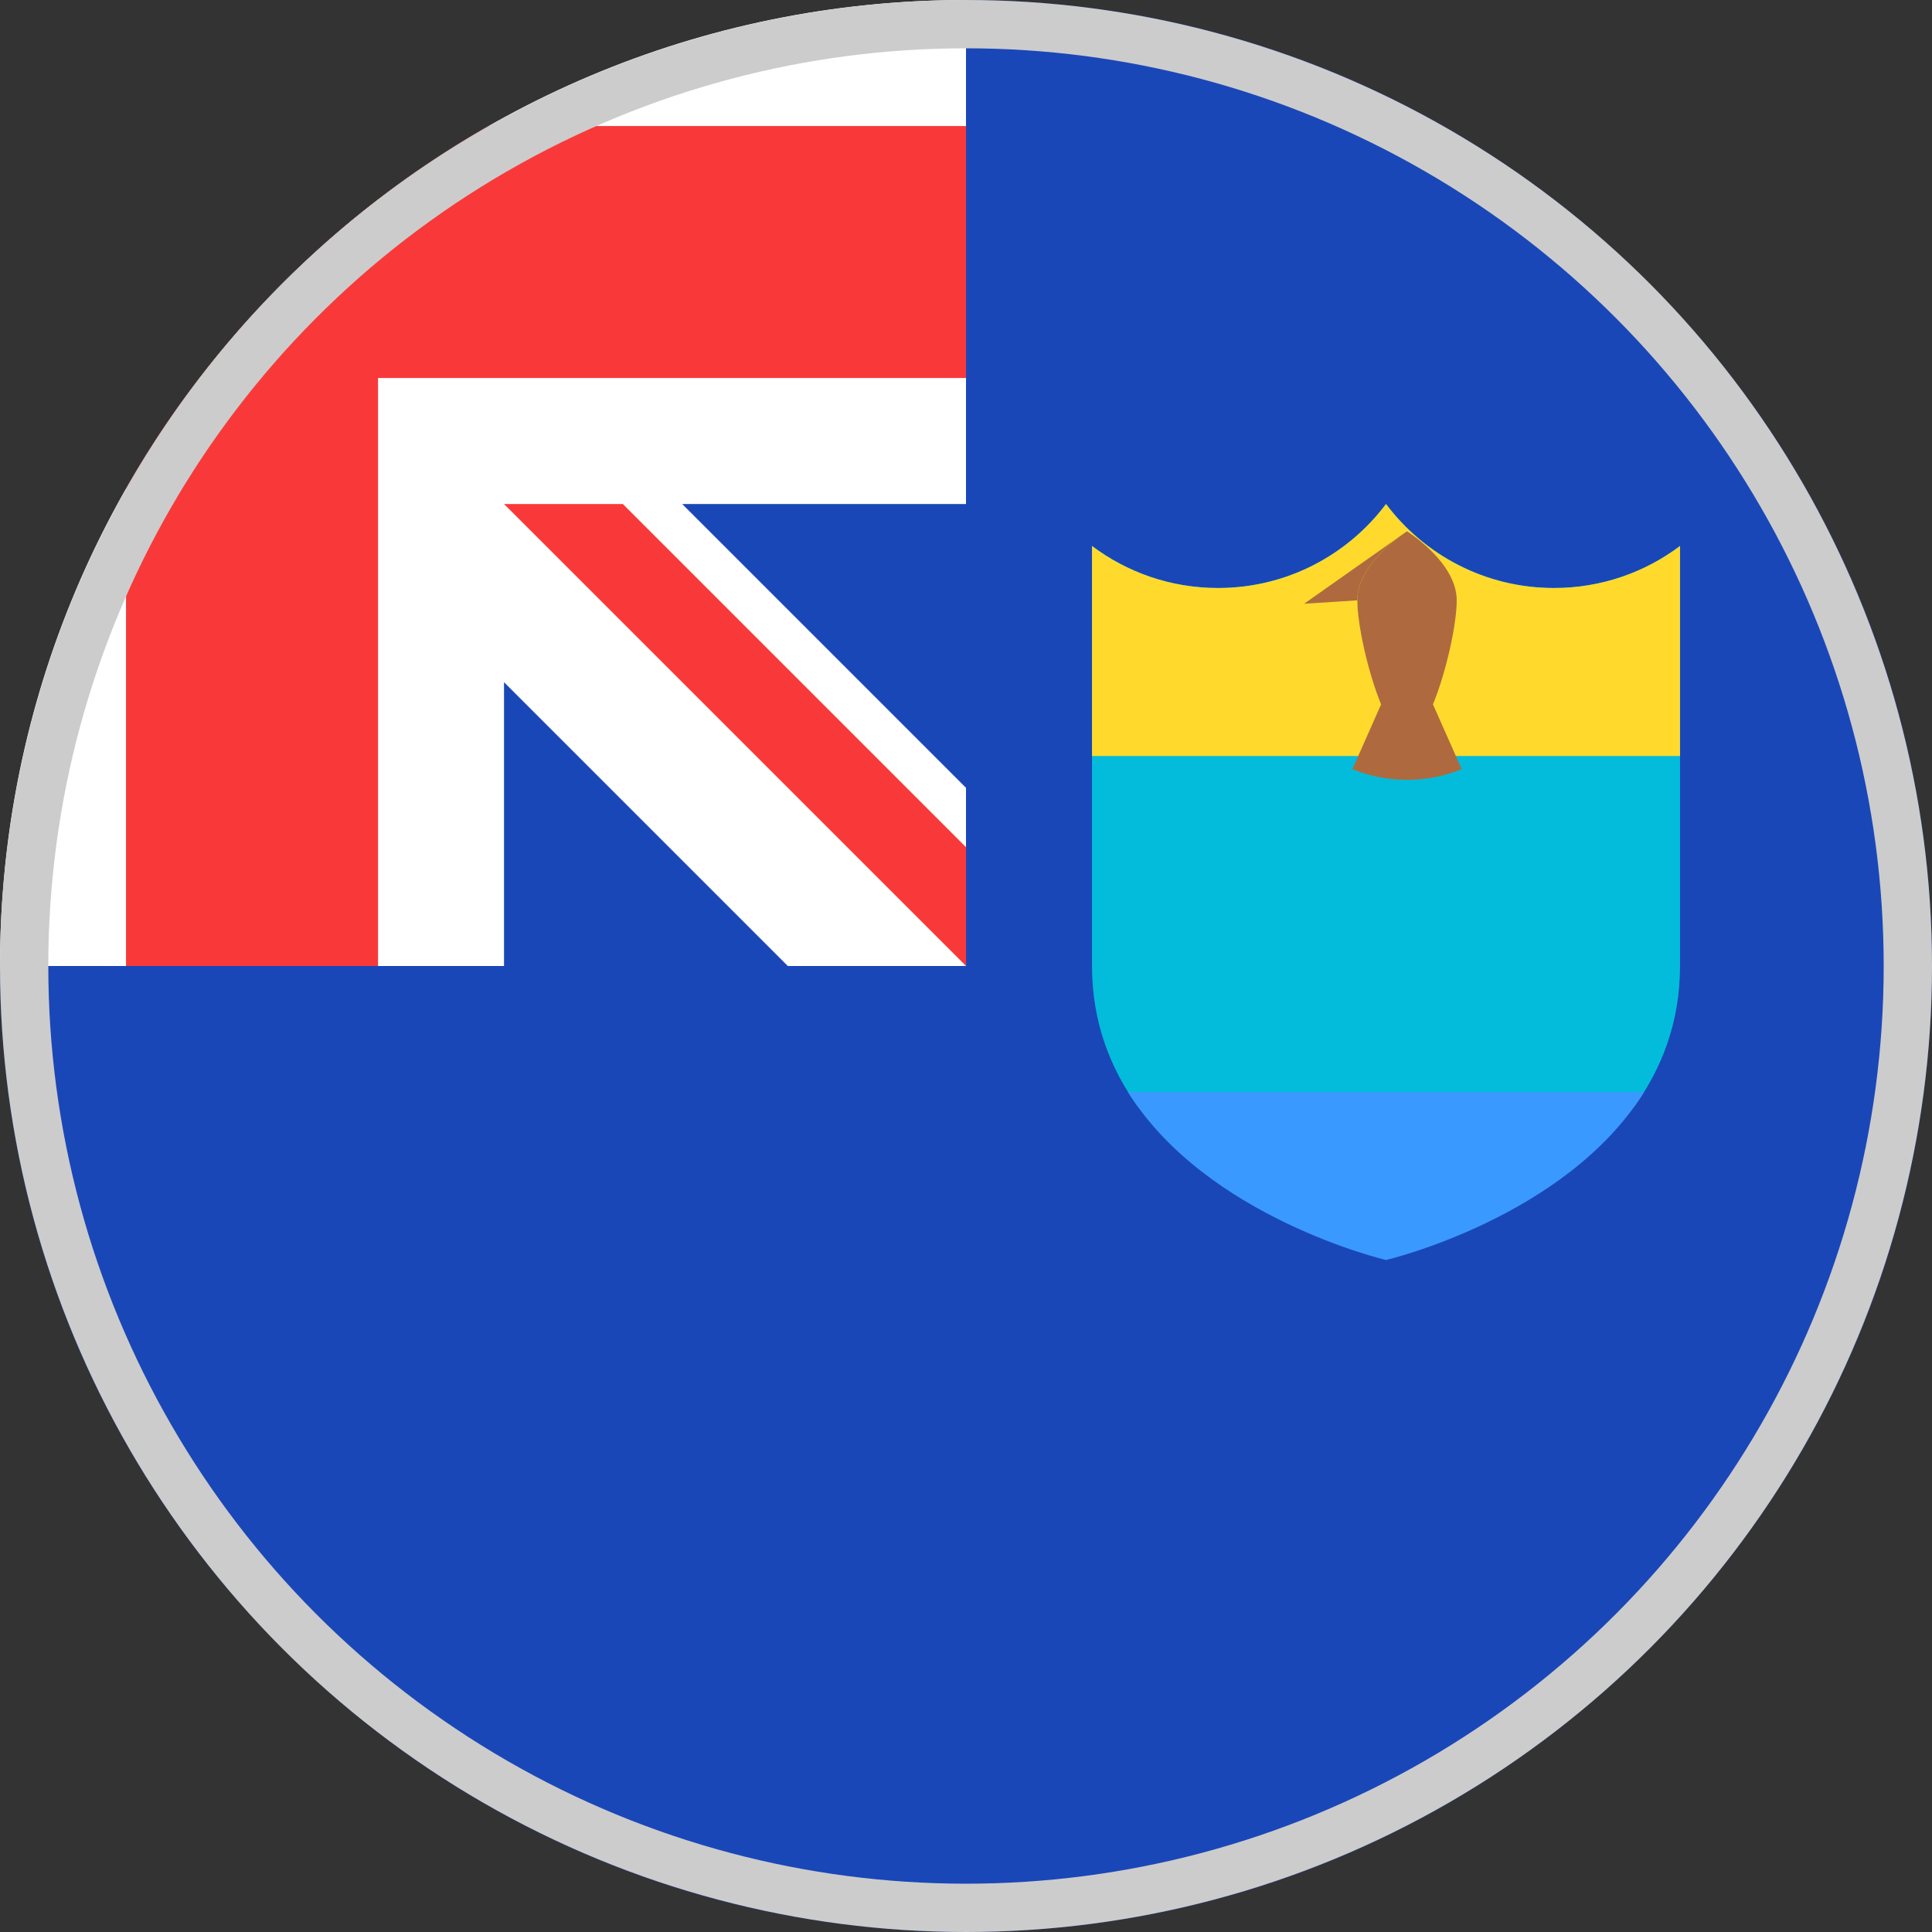 <svg width="40" height="40" viewBox="0 0 40 40" fill="none" xmlns="http://www.w3.org/2000/svg">
<rect x="0" y="0" width="40" height="40" fill="#333333" stroke="none"/>
<path d="M40 20C40 31.046 31.046 40 20 40C8.954 40 0 31.046 0 20C0 20.005 20 0.002 20 0C31.046 0 40 8.954 40 20Z" fill="#1A47B8"/>
<path d="M19.947 20H20.001C20.001 19.982 20.001 19.965 20.001 19.947C19.983 19.964 19.965 19.982 19.947 20Z" fill="white"/>
<path d="M20 10.435C20 6.916 20 4.61 20 0H19.997C8.952 0.002 0 8.955 0 20H10.435V14.124L16.311 20H19.947C19.964 19.982 19.982 19.964 20 19.947C20 18.599 20 17.397 20 16.311L14.124 10.435H20Z" fill="white"/>
<path d="M10.119 2.609C6.991 4.39 4.39 6.99 2.609 10.118V20H7.827V7.826V7.826H20.001C20.001 6.181 20.001 4.613 20.001 2.609H10.119Z" fill="#F93939"/>
<path d="M20.001 17.541L12.895 10.435H10.435V10.435L20.001 20H20.001C20.001 20 20.001 18.304 20.001 17.541Z" fill="#F93939"/>
<path d="M33.824 22.927C34.399 22.136 34.783 21.17 34.783 20V11.304C34.057 11.85 33.153 12.174 32.175 12.174C30.752 12.174 29.489 11.491 28.696 10.435C27.903 11.491 26.64 12.174 25.218 12.174C24.239 12.174 23.336 11.85 22.609 11.304V20C22.609 21.17 22.994 22.136 23.569 22.927H33.824Z" fill="#03BCDB"/>
<path d="M32.175 12.174C33.153 12.174 34.057 11.85 34.783 11.304V15.652L22.609 15.652V11.304C23.336 11.85 24.239 12.174 25.218 12.174C26.64 12.174 27.903 11.491 28.696 10.435C29.489 11.491 30.752 12.174 32.175 12.174Z" fill="#FFDA2C"/>
<path d="M29.668 14.583C29.945 13.908 30.16 12.921 30.16 12.429C30.16 11.64 29.131 11 29.131 11C29.131 11 29.059 11.045 28.953 11.125C28.659 11.349 28.102 11.849 28.102 12.429C28.102 12.921 28.317 13.908 28.594 14.583L28 15.925C28.349 16.067 28.731 16.146 29.131 16.146C29.532 16.146 29.913 16.067 30.263 15.925L29.668 14.583Z" fill="#AE6A3E"/>
<path d="M28.102 12.429C28.102 11.849 28.659 11.349 28.953 11.125L27 12.5L28.102 12.429Z" fill="#AE6A3E"/>
<path d="M23.354 22.609C24.978 25.215 28.696 26.087 28.696 26.087C28.696 26.087 32.415 25.215 34.039 22.609H23.354Z" fill="#3A99FF"/>
<circle cx="20" cy="20" r="19.5" stroke="#CCCCCC"/>
</svg>
